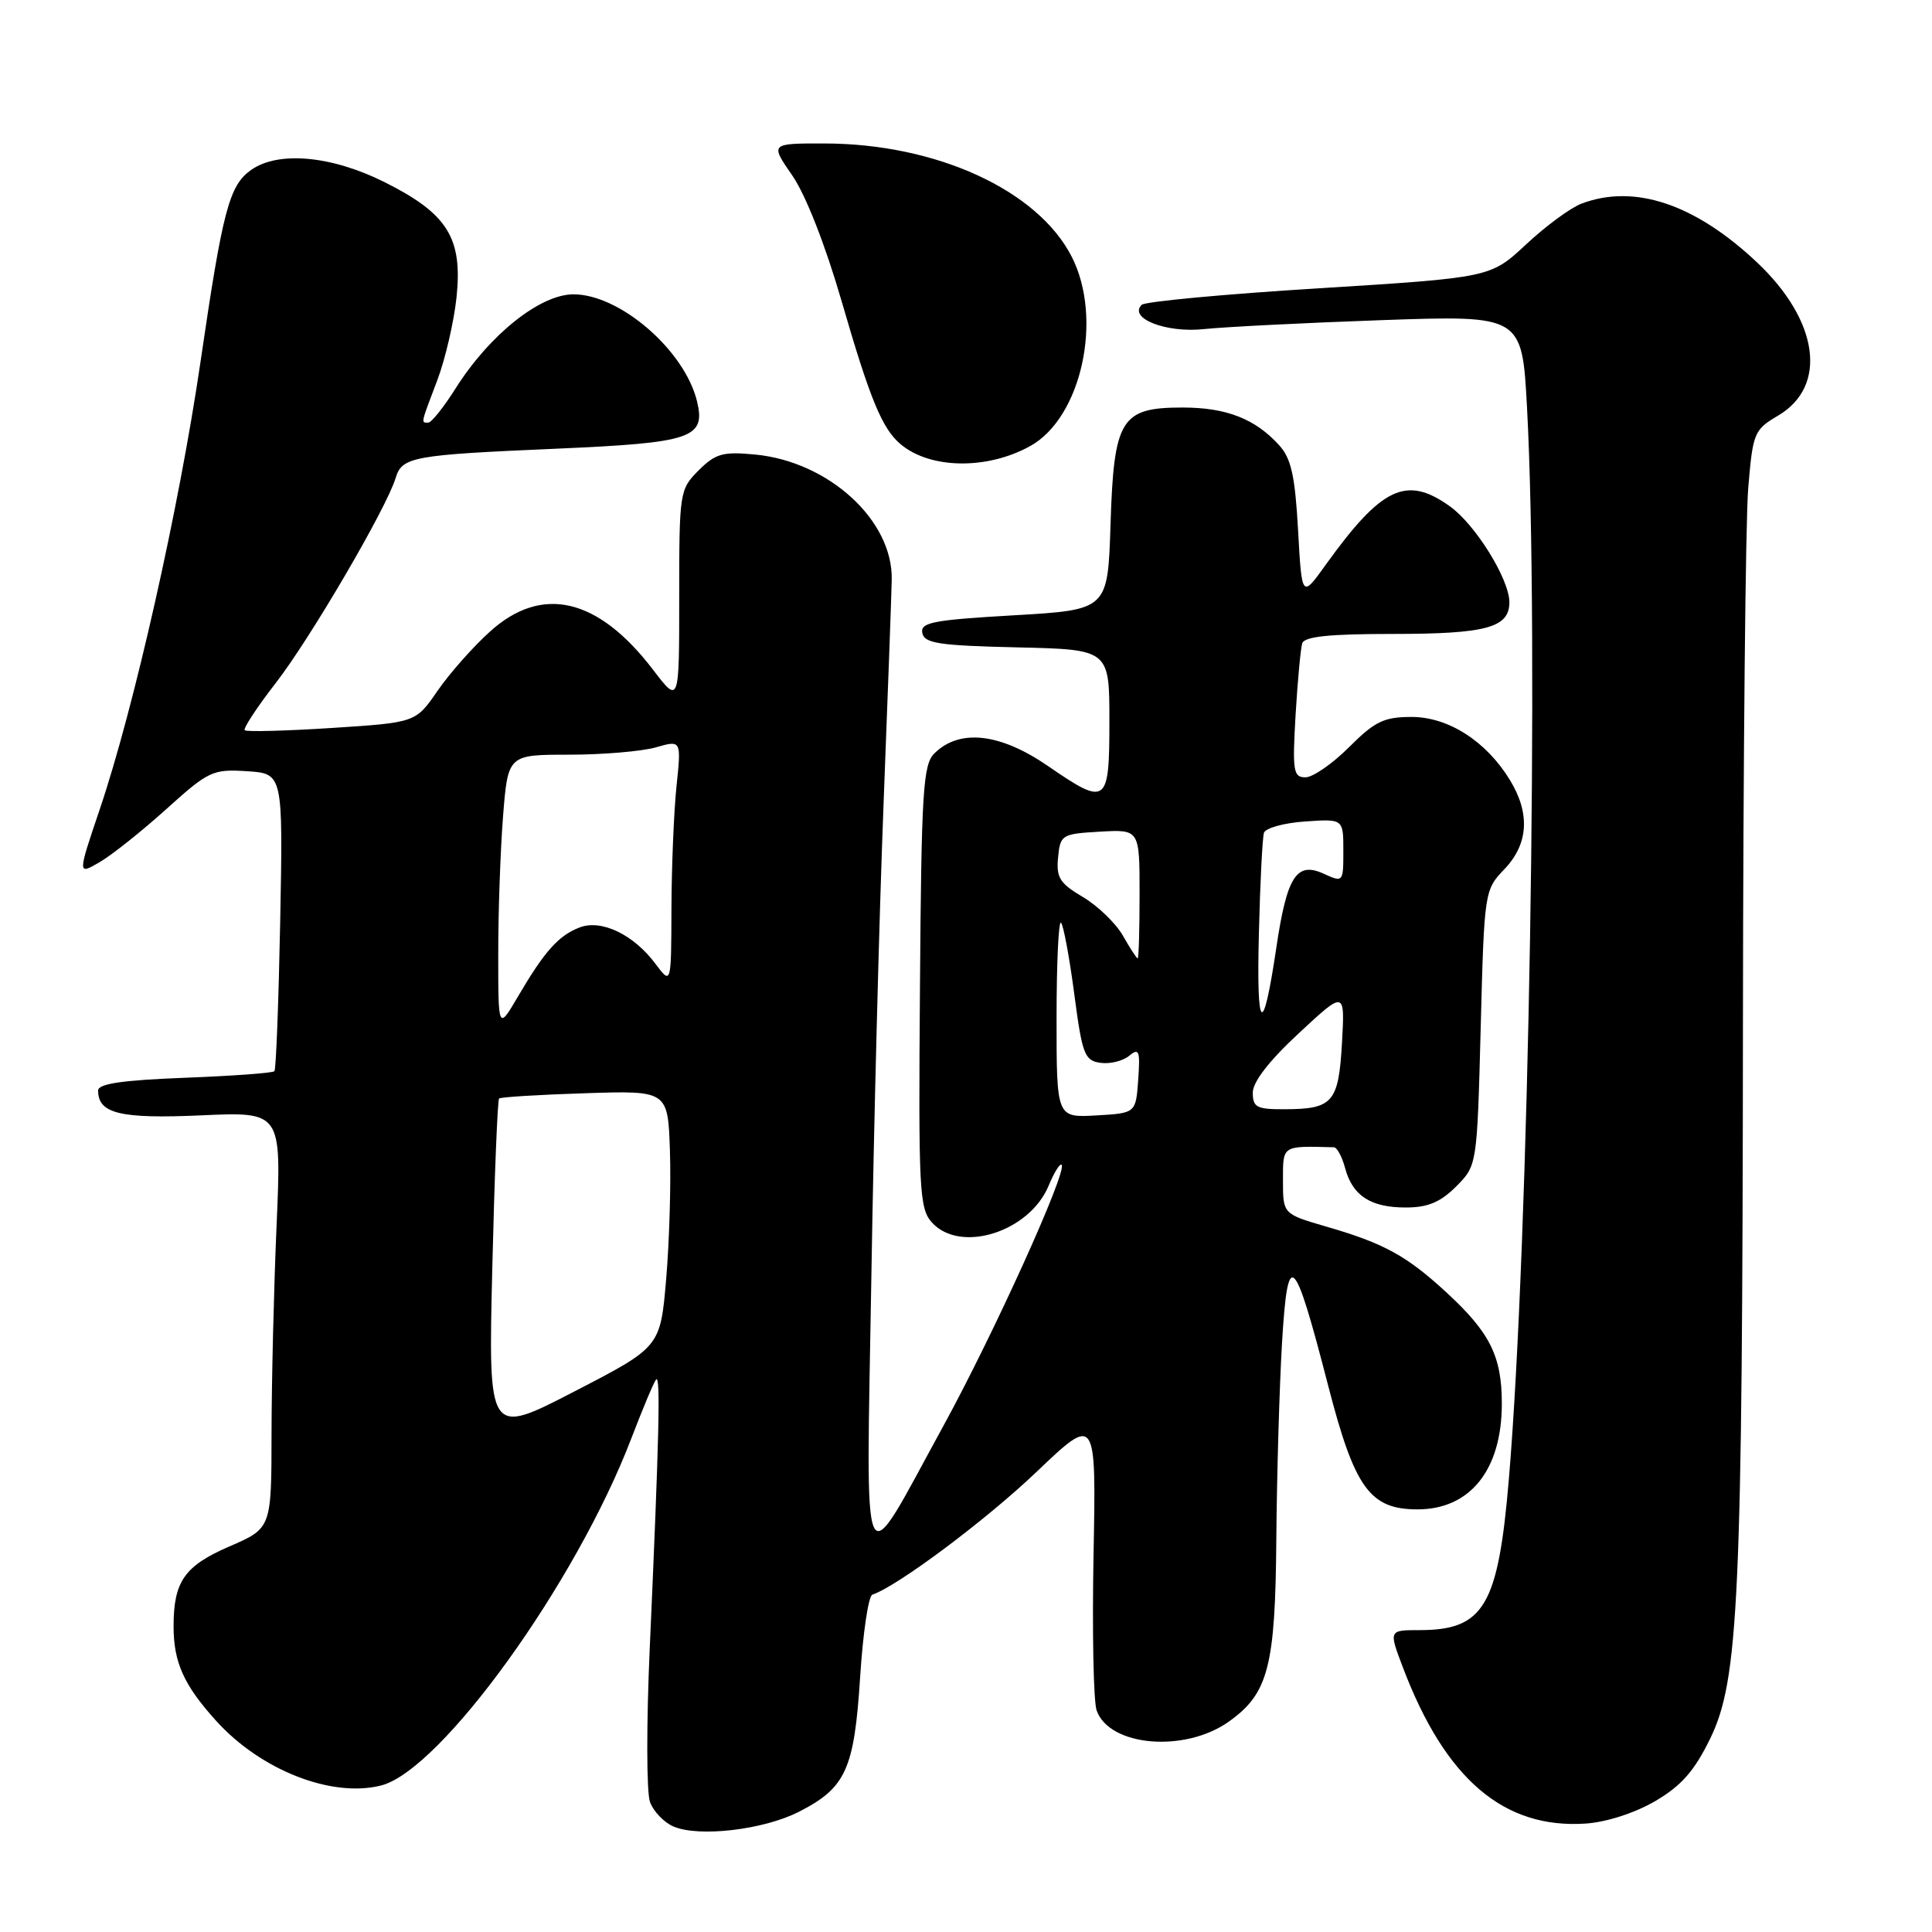 <?xml version="1.0" encoding="UTF-8" standalone="no"?>
<!DOCTYPE svg PUBLIC "-//W3C//DTD SVG 1.1//EN" "http://www.w3.org/Graphics/SVG/1.1/DTD/svg11.dtd" >
<svg xmlns="http://www.w3.org/2000/svg" xmlns:xlink="http://www.w3.org/1999/xlink" version="1.1" viewBox="0 0 256 256">
 <g >
 <path fill="currentColor"
d=" M 105.86 240.07 C 112.08 236.90 113.19 234.46 113.97 222.26 C 114.34 216.41 115.07 211.48 115.59 211.30 C 118.91 210.20 130.71 201.37 137.37 195.01 C 145.25 187.50 145.25 187.50 144.90 206.00 C 144.71 216.18 144.89 225.46 145.31 226.64 C 147.00 231.43 157.00 232.27 162.83 228.12 C 168.07 224.39 168.99 220.85 169.12 203.85 C 169.19 195.41 169.53 183.78 169.87 178.00 C 170.64 165.23 171.43 165.96 175.99 183.61 C 179.50 197.20 181.52 200.00 187.83 200.00 C 194.81 200.00 199.00 194.75 199.00 186.00 C 199.00 179.72 197.44 176.58 191.69 171.28 C 186.39 166.39 183.40 164.75 175.74 162.53 C 170.00 160.86 170.00 160.86 170.00 156.43 C 170.00 151.72 169.81 151.84 176.75 152.02 C 177.16 152.03 177.83 153.27 178.23 154.77 C 179.21 158.44 181.61 160.00 186.27 160.00 C 189.18 160.00 190.85 159.31 192.94 157.22 C 195.72 154.43 195.72 154.43 196.20 136.19 C 196.67 118.09 196.70 117.93 199.34 115.17 C 202.53 111.84 202.78 107.79 200.08 103.37 C 196.94 98.22 191.92 95.00 187.04 95.00 C 183.39 95.00 182.18 95.58 178.76 99.00 C 176.56 101.20 173.96 103.00 172.98 103.00 C 171.37 103.00 171.24 102.19 171.67 94.75 C 171.94 90.21 172.34 85.94 172.55 85.25 C 172.83 84.34 176.13 84.00 184.53 84.00 C 196.94 84.00 200.00 83.17 200.00 79.80 C 200.00 76.75 195.49 69.48 192.09 67.07 C 186.34 62.97 183.08 64.52 175.64 74.87 C 172.50 79.25 172.50 79.25 172.00 70.22 C 171.60 63.07 171.09 60.74 169.50 59.00 C 166.32 55.49 162.50 54.00 156.70 54.00 C 148.52 54.00 147.59 55.49 147.15 69.51 C 146.79 80.81 146.79 80.81 134.35 81.53 C 123.62 82.15 121.94 82.47 122.21 83.87 C 122.48 85.25 124.40 85.54 134.76 85.78 C 147.00 86.06 147.00 86.06 147.00 95.53 C 147.00 106.62 146.67 106.87 138.86 101.50 C 132.51 97.13 127.14 96.53 123.81 99.83 C 122.31 101.31 122.09 104.78 121.90 130.74 C 121.69 157.78 121.81 160.13 123.49 161.99 C 127.25 166.14 136.42 163.24 138.96 157.09 C 139.68 155.35 140.45 154.12 140.67 154.34 C 141.47 155.13 131.67 176.77 124.97 189.00 C 113.89 209.22 114.77 211.05 115.46 169.20 C 115.78 149.23 116.51 121.11 117.07 106.70 C 117.63 92.29 118.12 78.83 118.16 76.79 C 118.31 68.94 109.82 61.17 100.07 60.23 C 95.78 59.82 94.82 60.09 92.57 62.33 C 90.05 64.86 90.00 65.19 90.00 79.10 C 90.00 93.29 90.00 93.29 86.53 88.74 C 79.24 79.20 71.81 77.46 64.92 83.69 C 62.67 85.72 59.54 89.26 57.96 91.56 C 55.08 95.74 55.08 95.74 43.96 96.46 C 37.85 96.85 32.66 96.99 32.43 96.76 C 32.20 96.53 34.05 93.71 36.54 90.50 C 41.10 84.63 51.20 67.36 52.42 63.35 C 53.28 60.52 54.62 60.28 73.81 59.45 C 91.70 58.67 93.53 58.05 92.36 53.18 C 90.72 46.42 82.15 39.00 75.99 39.00 C 71.56 39.00 64.85 44.36 60.34 51.51 C 58.78 53.98 57.16 56.00 56.75 56.00 C 55.77 56.00 55.71 56.26 57.93 50.42 C 58.99 47.63 60.14 42.68 60.49 39.42 C 61.32 31.52 59.31 28.31 50.93 24.12 C 43.94 20.63 36.90 19.98 33.30 22.50 C 30.37 24.56 29.52 27.76 26.56 48.00 C 23.73 67.31 17.78 93.74 13.22 107.23 C 10.27 115.95 10.27 115.95 13.22 114.23 C 14.85 113.28 18.82 110.11 22.06 107.19 C 27.64 102.16 28.18 101.90 32.72 102.19 C 37.50 102.50 37.50 102.50 37.13 122.00 C 36.92 132.72 36.58 141.70 36.36 141.94 C 36.14 142.18 30.79 142.57 24.48 142.81 C 16.19 143.13 13.00 143.60 13.00 144.50 C 13.00 147.56 15.93 148.27 26.66 147.79 C 37.30 147.31 37.30 147.31 36.65 162.32 C 36.29 170.57 35.99 182.98 35.98 189.91 C 35.97 202.50 35.97 202.50 30.40 204.91 C 24.44 207.49 23.00 209.55 23.00 215.50 C 23.00 220.27 24.36 223.29 28.64 228.02 C 34.54 234.55 43.93 238.24 50.48 236.59 C 58.42 234.60 76.34 209.74 83.66 190.58 C 85.15 186.69 86.62 183.18 86.93 182.80 C 87.54 182.04 87.35 190.29 86.09 218.50 C 85.65 228.40 85.66 237.52 86.13 238.78 C 86.59 240.03 87.99 241.49 89.24 242.02 C 92.60 243.47 101.18 242.46 105.86 240.07 Z  M 219.32 238.66 C 222.77 236.64 224.51 234.67 226.59 230.41 C 230.40 222.62 230.88 212.09 230.95 135.40 C 230.98 100.70 231.29 68.86 231.65 64.66 C 232.26 57.34 232.43 56.94 235.61 55.07 C 242.19 51.18 241.02 42.54 232.87 34.82 C 224.63 27.03 216.56 24.32 209.54 26.99 C 208.11 27.53 204.82 29.95 202.22 32.38 C 197.50 36.78 197.50 36.78 174.78 38.20 C 162.28 38.97 151.71 39.96 151.28 40.39 C 149.49 42.17 154.50 44.14 159.50 43.61 C 162.25 43.32 172.87 42.78 183.09 42.42 C 201.68 41.77 201.68 41.77 202.34 54.04 C 203.95 83.95 202.59 164.46 199.94 195.90 C 198.52 212.82 196.64 216.00 188.07 216.00 C 184.01 216.00 184.01 216.00 185.91 220.99 C 191.52 235.76 199.28 242.37 210.14 241.63 C 212.88 241.44 216.65 240.22 219.32 238.66 Z  M 136.50 59.11 C 143.30 55.35 146.19 42.21 142.01 34.02 C 137.50 25.19 124.08 19.04 109.27 19.01 C 102.04 19.00 102.04 19.00 104.98 23.25 C 106.75 25.81 109.35 32.43 111.52 39.91 C 115.30 52.98 116.91 56.85 119.37 58.89 C 123.31 62.16 130.81 62.26 136.50 59.11 Z  M 65.23 168.09 C 65.52 155.89 65.93 145.75 66.13 145.56 C 66.33 145.37 71.45 145.05 77.50 144.86 C 88.50 144.50 88.50 144.50 88.77 152.50 C 88.92 156.90 88.69 164.55 88.27 169.49 C 87.50 178.49 87.50 178.49 76.10 184.38 C 64.70 190.28 64.70 190.28 65.23 168.09 Z  M 140.00 134.89 C 140.00 127.62 140.27 121.93 140.59 122.26 C 140.91 122.58 141.70 126.82 142.34 131.67 C 143.40 139.72 143.70 140.53 145.81 140.83 C 147.07 141.01 148.79 140.59 149.62 139.90 C 150.94 138.81 151.09 139.22 150.82 143.07 C 150.50 147.50 150.50 147.50 145.25 147.80 C 140.00 148.10 140.00 148.10 140.00 134.89 Z  M 166.00 144.78 C 166.00 143.36 168.17 140.55 172.11 136.90 C 178.21 131.23 178.21 131.23 177.82 138.18 C 177.37 146.08 176.62 146.96 170.25 146.98 C 166.52 147.00 166.00 146.73 166.00 144.78 Z  M 66.02 126.50 C 66.01 121.00 66.30 112.79 66.65 108.25 C 67.30 100.00 67.30 100.00 75.40 100.00 C 79.86 100.00 85.04 99.56 86.90 99.03 C 90.28 98.06 90.28 98.06 89.64 104.18 C 89.29 107.54 88.99 114.84 88.97 120.40 C 88.94 130.50 88.94 130.50 86.86 127.72 C 83.97 123.84 79.69 121.78 76.81 122.89 C 74.02 123.95 72.15 126.05 68.66 132.00 C 66.02 136.50 66.02 136.50 66.02 126.50 Z  M 166.81 123.68 C 166.97 116.98 167.28 110.98 167.48 110.35 C 167.69 109.72 170.14 109.04 172.93 108.85 C 178.00 108.50 178.00 108.50 178.00 112.73 C 178.00 116.92 177.98 116.95 175.39 115.77 C 171.79 114.13 170.52 116.11 169.11 125.64 C 167.33 137.61 166.47 136.88 166.81 123.68 Z  M 148.79 123.98 C 147.85 122.33 145.46 120.03 143.49 118.86 C 140.42 117.05 139.94 116.28 140.20 113.62 C 140.49 110.61 140.68 110.49 145.75 110.20 C 151.00 109.90 151.00 109.90 151.00 118.45 C 151.00 123.15 150.89 127.00 150.75 126.99 C 150.61 126.99 149.73 125.64 148.79 123.98 Z "/>
</g>
</svg>